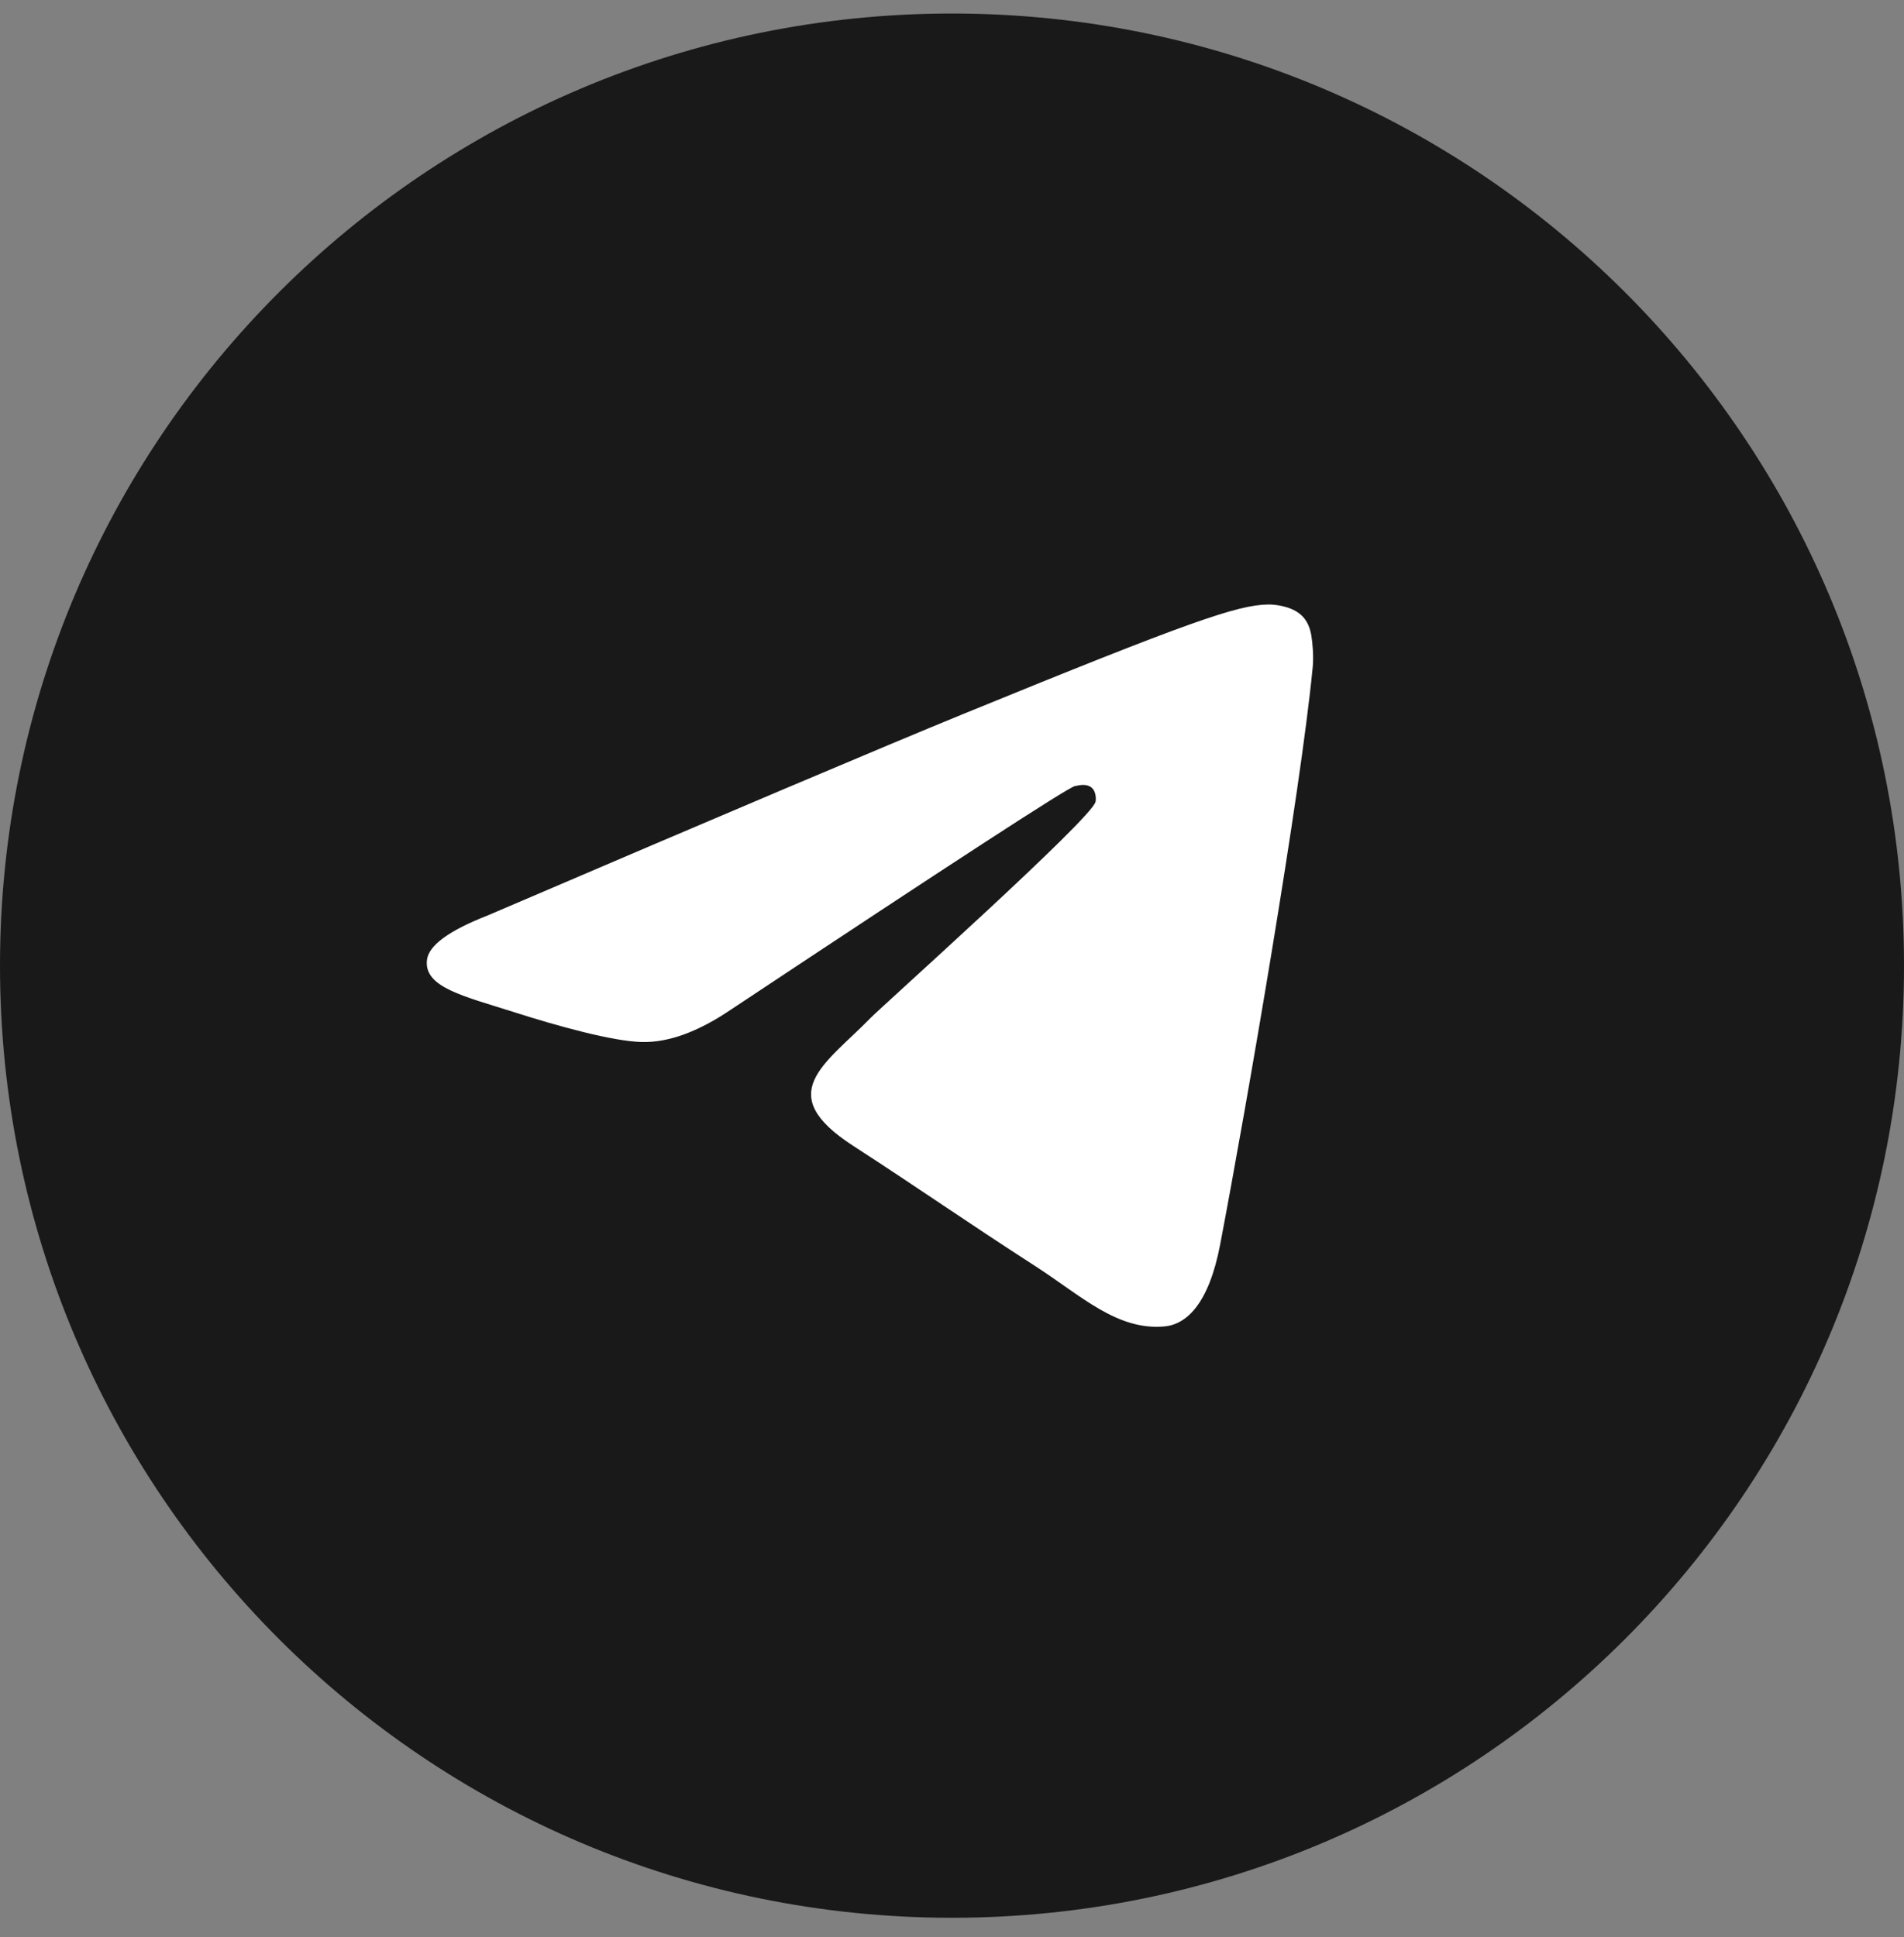 <svg width="58" height="59" viewBox="0 0 58 59" fill="none" xmlns="http://www.w3.org/2000/svg">
<rect x="0" y="0" width="58" height="59" fill="#808080" stroke="none"/>
<g id="Group 102">
<g id="Page 1">
<g id="Social icons">
<g id="Color">
<g id="Telegram">
<g id="Group 1948754580">
<path id="Oval" d="M29 58.412C45.016 58.412 58 45.428 58 29.412C58 13.396 45.016 0.412 29 0.412C12.984 0.412 0 13.396 0 29.412C0 45.428 12.984 58.412 29 58.412Z" fill="#191919"/>
<path id="Path-3" fill-rule="evenodd" clip-rule="evenodd" d="M14.856 27.883C22.104 24.778 26.937 22.731 29.355 21.742C36.259 18.919 37.694 18.428 38.629 18.412C38.835 18.409 39.295 18.459 39.593 18.696C39.844 18.897 39.913 19.168 39.946 19.358C39.98 19.549 40.021 19.982 39.988 20.321C39.614 24.186 37.995 33.566 37.171 37.895C36.823 39.727 36.136 40.341 35.472 40.401C34.028 40.532 32.932 39.463 31.534 38.562C29.346 37.151 28.109 36.273 25.985 34.897C23.531 33.307 25.122 32.433 26.521 31.004C26.887 30.63 33.248 24.941 33.371 24.425C33.387 24.361 33.401 24.12 33.256 23.993C33.11 23.866 32.896 23.91 32.741 23.944C32.522 23.993 29.026 26.265 22.254 30.759C21.262 31.429 20.363 31.756 19.558 31.738C18.67 31.72 16.963 31.245 15.693 30.839C14.136 30.342 12.899 30.078 13.007 29.233C13.063 28.793 13.679 28.343 14.856 27.883Z" fill="white"/>
</g>
</g>
</g>
</g>
</g>
</g>
</svg>
